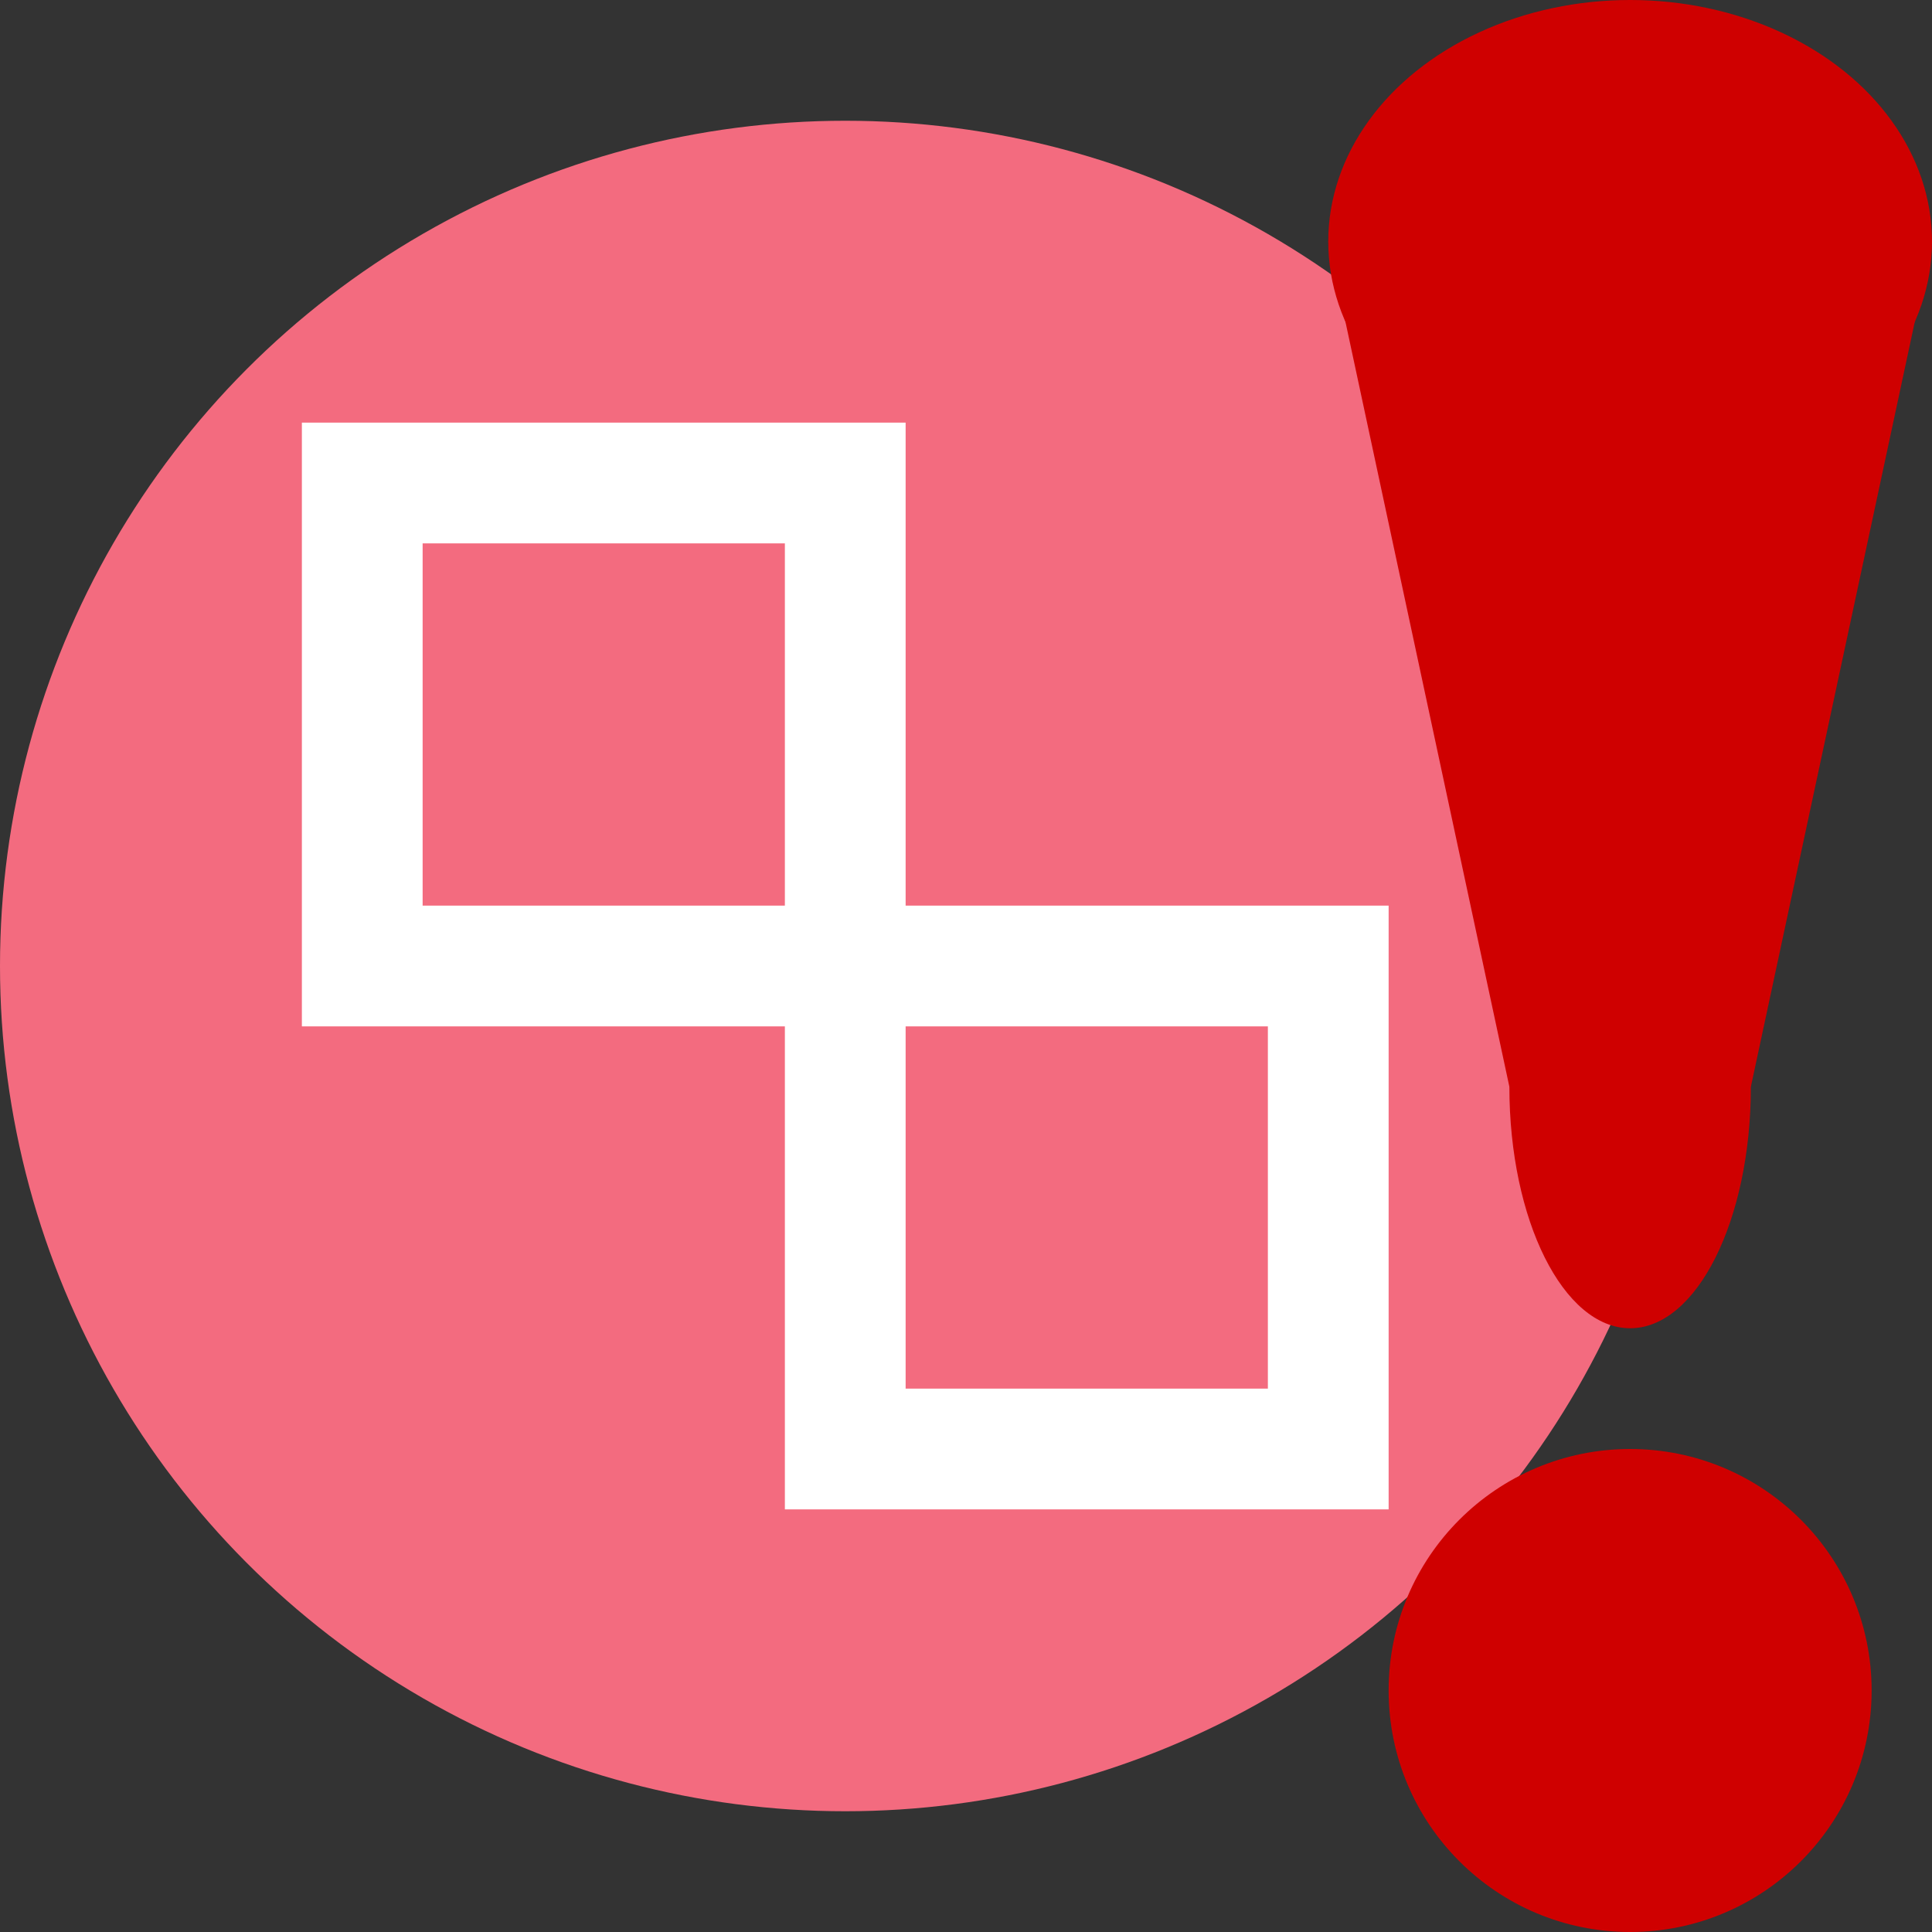 <svg xmlns="http://www.w3.org/2000/svg" width="16" height="16" viewBox="0 0 16 16"><rect x="0" y="0" width="16" height="16" fill="#333333" stroke="none"/><circle cx="7" cy="8" r="7" style="fill:#f36b7f"/><rect width="4" height="4" x="3" y="4" style="stroke:#fff;fill:#f36b7f"/><rect width="4" height="4" x="7" y="8" style="stroke:#fff;fill:#f36b7f"/><ellipse cx="13.5" cy="2" rx="2.5" ry="2" style="fill:#cf0000"/><polygon points="11 2 12.5 9 14.5 9 16 2" style="fill:#cf0000"/><ellipse cx="13.5" cy="9" rx="1" ry="2" style="fill:#cf0000"/><circle cx="13.5" cy="14" r="2" style="fill:#cf0000"/></svg>